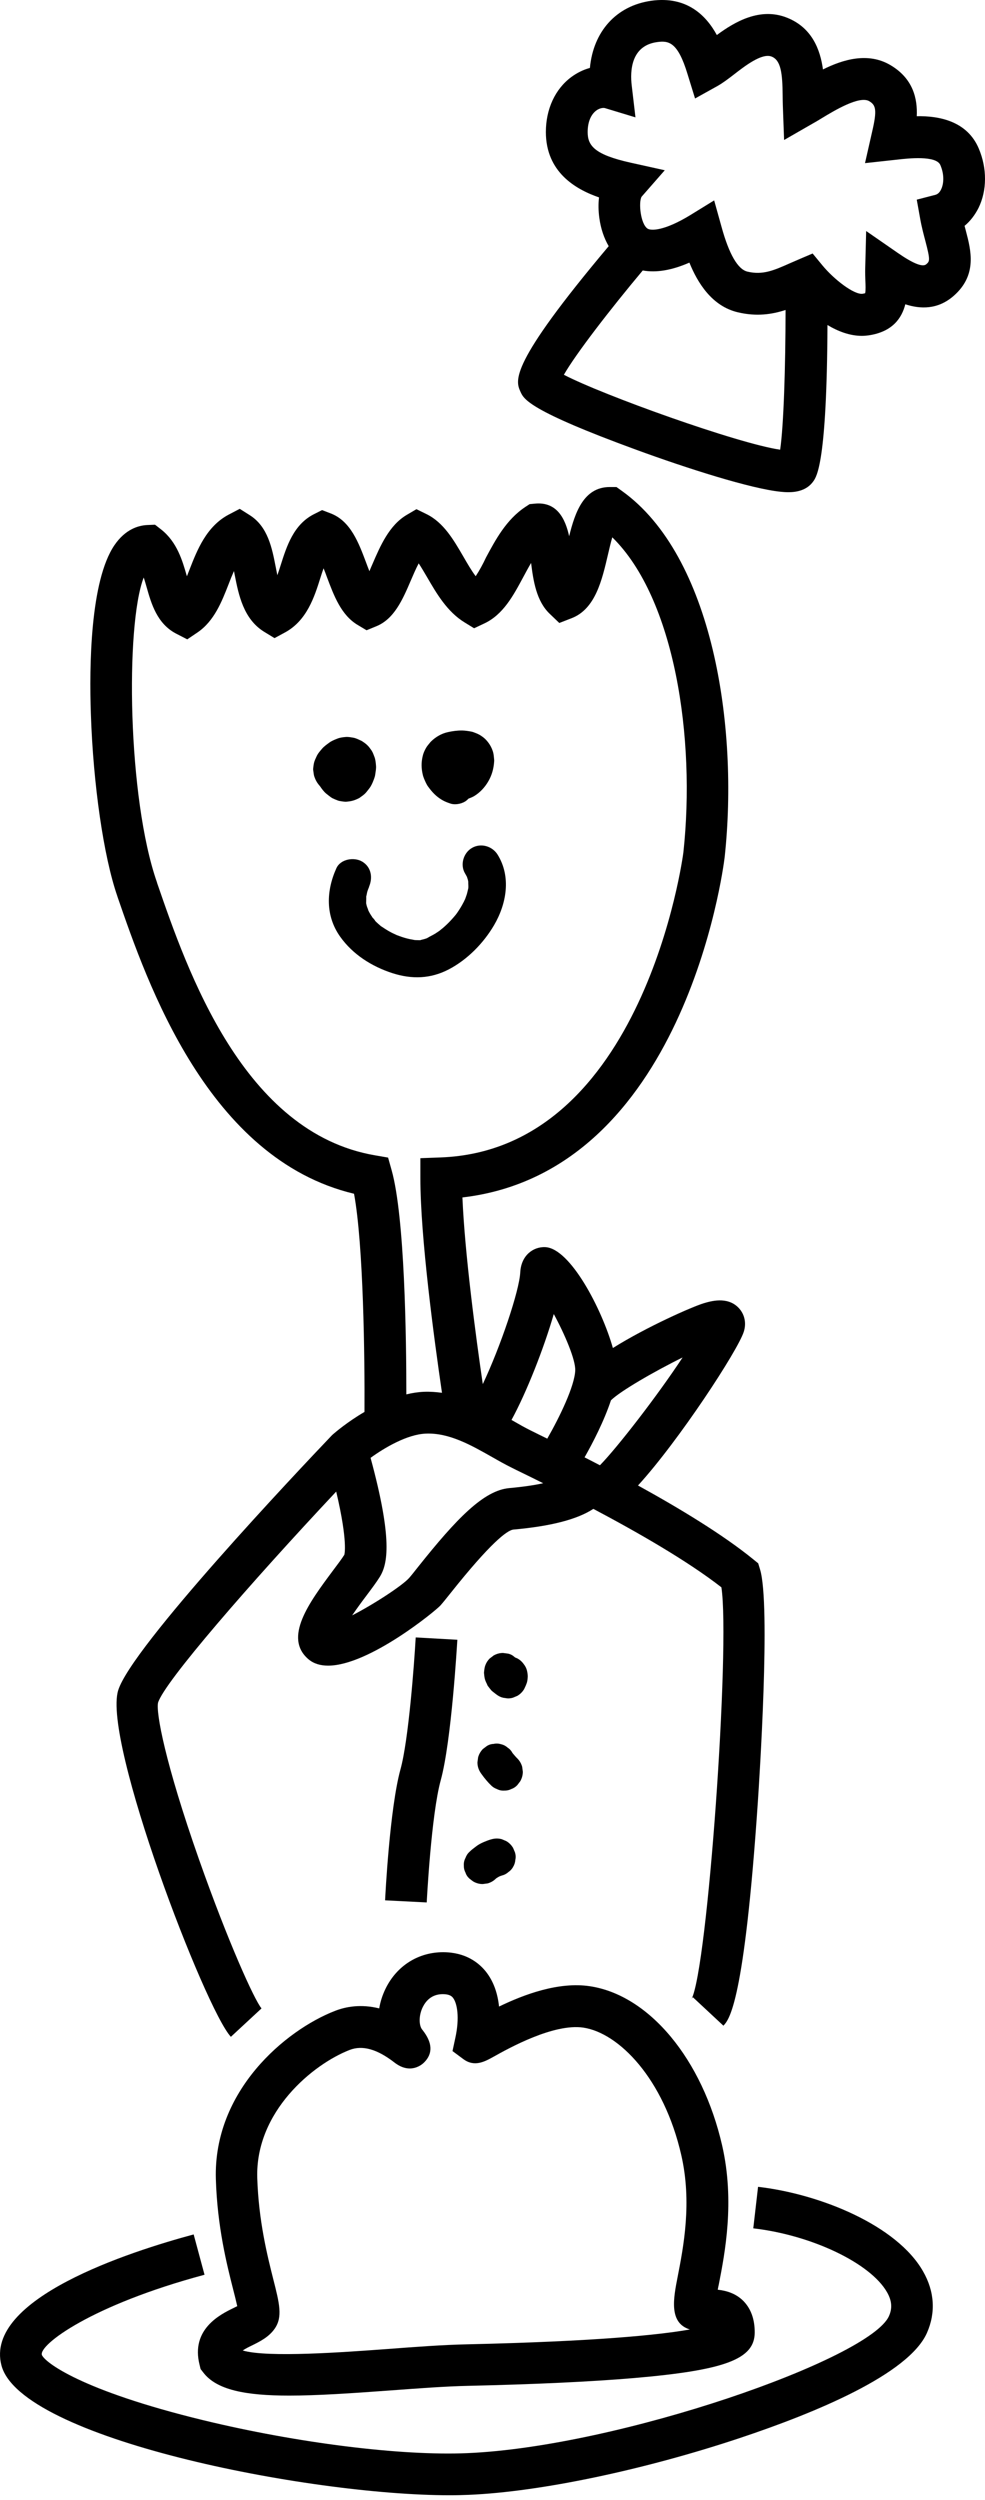 <svg width="28" height="71" viewBox="0 0 28 71" fill="none" xmlns="http://www.w3.org/2000/svg">
<path d="M21.549 62.103L21.413 63.282C23.074 63.474 24.744 64.27 25.215 65.096C25.353 65.338 25.37 65.549 25.27 65.774C24.729 66.991 17.592 69.484 13.283 69.666C11.397 69.747 8.454 69.379 5.783 68.732C2.294 67.885 1.272 67.084 1.189 66.875C1.113 66.585 2.595 65.463 5.814 64.6L5.505 63.455C3.698 63.941 -0.455 65.274 0.041 67.174C0.582 69.244 8.738 70.862 12.787 70.862C12.977 70.862 13.159 70.857 13.33 70.85C15.356 70.765 18.313 70.143 21.046 69.232C23.178 68.521 25.827 67.427 26.349 66.253C26.603 65.679 26.567 65.075 26.24 64.505C25.498 63.198 23.318 62.307 21.549 62.103Z" fill="black"/>
<path d="M5.674 67.162L5.702 67.278L5.776 67.373C6.153 67.871 6.976 68.032 8.221 68.032C9.011 68.032 9.974 67.968 11.101 67.885C11.902 67.826 12.659 67.769 13.299 67.755C15.209 67.712 16.795 67.638 18.019 67.534C20.614 67.311 21.449 66.998 21.454 66.244C21.456 65.867 21.347 65.566 21.134 65.347C20.913 65.124 20.64 65.051 20.403 65.025C20.413 64.973 20.422 64.92 20.434 64.871C20.605 63.993 20.892 62.523 20.529 60.933C19.967 58.478 18.456 56.659 16.767 56.406C15.882 56.273 14.9 56.638 14.186 56.984C14.149 56.633 14.042 56.277 13.805 55.983C13.605 55.737 13.233 55.44 12.595 55.44C11.888 55.44 11.278 55.827 10.961 56.474C10.873 56.654 10.811 56.844 10.78 57.036C10.263 56.908 9.834 56.984 9.519 57.108C8.117 57.653 6.061 59.375 6.136 61.885C6.177 63.234 6.447 64.306 6.627 65.013C6.668 65.172 6.715 65.359 6.744 65.492C6.708 65.511 6.67 65.528 6.639 65.544C6.267 65.725 5.415 66.144 5.674 67.162ZM7.154 66.612C7.384 66.498 7.643 66.372 7.811 66.128C8.039 65.796 7.944 65.416 7.768 64.726C7.602 64.067 7.351 63.07 7.313 61.851C7.256 59.968 8.895 58.621 9.941 58.215C10.304 58.075 10.721 58.191 11.217 58.576C11.668 58.922 12 58.63 12.061 58.566C12.308 58.317 12.294 58.011 12.016 57.656L11.997 57.632C11.912 57.523 11.895 57.25 12.018 56.998C12.102 56.83 12.265 56.631 12.588 56.631C12.792 56.631 12.849 56.702 12.875 56.733C12.998 56.887 13.069 57.3 12.944 57.871L12.863 58.248L13.171 58.476C13.489 58.711 13.781 58.547 14.037 58.405C14.457 58.17 15.738 57.456 16.584 57.582C17.59 57.734 18.868 59.024 19.366 61.201C19.675 62.546 19.428 63.81 19.265 64.648C19.143 65.269 19.006 65.969 19.611 66.154C18.743 66.308 16.952 66.493 13.271 66.576C12.6 66.59 11.829 66.647 11.011 66.709C9.784 66.799 7.609 66.96 6.9 66.751C6.978 66.697 7.085 66.645 7.154 66.612Z" fill="black"/>
<path d="M12.528 50.559C12.835 49.444 12.993 46.683 13.001 46.567L11.817 46.501C11.774 47.262 11.613 49.42 11.385 50.243C11.077 51.358 10.951 53.863 10.947 53.967L12.13 54.027C12.132 54.001 12.256 51.548 12.528 50.559Z" fill="black"/>
<path d="M13.864 47.874C13.866 47.876 13.869 47.879 13.871 47.883C13.899 47.921 13.928 47.959 13.959 47.995C13.963 48.002 13.968 48.007 13.975 48.012C13.987 48.023 13.999 48.035 14.013 48.045C14.061 48.083 14.113 48.125 14.167 48.159C14.229 48.197 14.296 48.218 14.367 48.223C14.438 48.239 14.509 48.234 14.58 48.213C14.623 48.194 14.665 48.178 14.708 48.159C14.789 48.111 14.853 48.047 14.9 47.967C14.929 47.91 14.955 47.85 14.976 47.789C14.995 47.732 14.998 47.67 15.002 47.613C15.002 47.608 15.002 47.604 15.002 47.599C15 47.549 14.993 47.497 14.981 47.447C14.969 47.397 14.948 47.347 14.919 47.302C14.862 47.217 14.808 47.155 14.718 47.103C14.694 47.089 14.668 47.082 14.642 47.07C14.637 47.065 14.632 47.06 14.625 47.056C14.573 47.008 14.514 46.977 14.443 46.961C14.395 46.954 14.348 46.949 14.3 46.942C14.203 46.942 14.115 46.966 14.03 47.015C13.994 47.044 13.959 47.07 13.921 47.098C13.854 47.165 13.809 47.243 13.783 47.333C13.769 47.378 13.759 47.497 13.759 47.492C13.759 47.499 13.757 47.509 13.759 47.516C13.764 47.57 13.769 47.627 13.783 47.682C13.797 47.736 13.823 47.786 13.847 47.836C13.852 47.855 13.857 47.864 13.864 47.874ZM14.945 47.428C14.934 47.388 14.917 47.35 14.896 47.312C14.912 47.35 14.929 47.388 14.945 47.428Z" fill="black"/>
<path d="M13.591 49.907C13.584 49.954 13.579 50.002 13.572 50.049C13.572 50.146 13.596 50.234 13.646 50.319C13.66 50.343 13.674 50.364 13.691 50.386C13.733 50.445 13.778 50.504 13.826 50.559C13.866 50.606 13.906 50.651 13.952 50.694C13.999 50.746 14.058 50.782 14.122 50.806C14.186 50.839 14.255 50.855 14.329 50.851C14.402 50.853 14.471 50.839 14.535 50.806C14.601 50.784 14.658 50.746 14.706 50.694C14.734 50.658 14.76 50.623 14.789 50.585C14.836 50.502 14.862 50.412 14.862 50.315C14.855 50.267 14.851 50.22 14.843 50.172C14.817 50.082 14.772 50.004 14.706 49.938C14.661 49.895 14.623 49.847 14.582 49.8C14.578 49.793 14.571 49.786 14.566 49.779C14.533 49.717 14.488 49.667 14.428 49.629C14.376 49.582 14.317 49.551 14.246 49.534C14.175 49.513 14.103 49.508 14.032 49.525C13.961 49.527 13.895 49.548 13.833 49.589C13.797 49.617 13.762 49.643 13.724 49.672C13.662 49.738 13.615 49.816 13.591 49.907Z" fill="black"/>
<path d="M13.342 52.594C13.29 52.641 13.254 52.701 13.231 52.765C13.197 52.829 13.181 52.898 13.185 52.971C13.183 53.045 13.197 53.113 13.231 53.177C13.252 53.244 13.29 53.301 13.342 53.348C13.378 53.377 13.413 53.403 13.451 53.431C13.534 53.479 13.624 53.505 13.722 53.505C13.769 53.498 13.816 53.493 13.864 53.486C13.954 53.46 14.032 53.415 14.099 53.348C14.101 53.343 14.106 53.341 14.111 53.339C14.141 53.317 14.175 53.298 14.21 53.282C14.229 53.277 14.246 53.268 14.265 53.263C14.334 53.246 14.395 53.215 14.447 53.168C14.504 53.13 14.552 53.08 14.585 53.019C14.623 52.957 14.644 52.89 14.649 52.819C14.665 52.748 14.661 52.677 14.639 52.606C14.62 52.563 14.604 52.52 14.585 52.478C14.537 52.397 14.473 52.333 14.393 52.286C14.35 52.267 14.307 52.25 14.265 52.231C14.17 52.205 14.075 52.205 13.98 52.231C13.94 52.241 13.902 52.252 13.864 52.267C13.786 52.297 13.707 52.328 13.634 52.369C13.601 52.388 13.567 52.409 13.537 52.433C13.468 52.485 13.399 52.535 13.342 52.594Z" fill="black"/>
<path d="M10.607 26.075C10.605 26.07 10.595 26.06 10.579 26.041C10.588 26.053 10.598 26.065 10.607 26.075Z" fill="black"/>
<path d="M10.607 26.075C10.614 26.084 10.593 26.065 10.581 26.046C10.581 26.044 10.579 26.044 10.579 26.041C10.576 26.039 10.574 26.037 10.572 26.032C10.576 26.037 10.576 26.037 10.579 26.039C10.557 26.008 10.536 25.977 10.517 25.944C10.498 25.911 10.479 25.875 10.463 25.84C10.482 25.87 10.434 25.759 10.425 25.726C10.418 25.702 10.415 25.676 10.408 25.652C10.408 25.65 10.408 25.65 10.408 25.648C10.408 25.586 10.413 25.522 10.41 25.46C10.422 25.425 10.425 25.387 10.434 25.351C10.441 25.32 10.451 25.289 10.463 25.259C10.47 25.24 10.524 25.109 10.484 25.197C10.603 24.934 10.56 24.623 10.292 24.466C10.064 24.334 9.68 24.393 9.561 24.659C9.272 25.299 9.248 26.008 9.67 26.601C10.029 27.106 10.567 27.445 11.15 27.635C11.708 27.815 12.242 27.799 12.763 27.526C13.287 27.251 13.743 26.786 14.042 26.278C14.4 25.669 14.535 24.9 14.146 24.272C13.994 24.028 13.669 23.933 13.416 24.08C13.171 24.222 13.072 24.564 13.223 24.81C13.242 24.841 13.259 24.874 13.276 24.907C13.278 24.922 13.299 24.974 13.304 25C13.306 25.012 13.309 25.024 13.311 25.038C13.309 25.09 13.316 25.145 13.314 25.199C13.314 25.213 13.311 25.228 13.309 25.242C13.309 25.244 13.306 25.247 13.306 25.251C13.292 25.304 13.283 25.356 13.266 25.408C13.252 25.451 13.235 25.493 13.221 25.536C13.204 25.564 13.193 25.598 13.176 25.626C13.124 25.728 13.062 25.828 12.996 25.923C12.984 25.939 12.972 25.956 12.958 25.975C12.915 26.025 12.875 26.075 12.83 26.122C12.756 26.203 12.678 26.278 12.595 26.35C12.583 26.359 12.512 26.416 12.493 26.433C12.483 26.44 12.474 26.447 12.469 26.449C12.441 26.468 12.412 26.487 12.384 26.506C12.306 26.556 12.215 26.594 12.137 26.644C12.12 26.648 12.106 26.656 12.09 26.66C12.042 26.677 11.99 26.684 11.943 26.701C11.94 26.701 11.94 26.701 11.94 26.701C11.935 26.701 11.933 26.701 11.928 26.701C11.893 26.698 11.855 26.701 11.819 26.698C11.805 26.698 11.791 26.696 11.774 26.694C11.727 26.682 11.677 26.677 11.627 26.665C11.532 26.644 11.44 26.615 11.35 26.582C11.326 26.573 11.302 26.563 11.278 26.556C11.229 26.53 11.174 26.509 11.124 26.482C11.032 26.435 10.947 26.38 10.859 26.321C10.845 26.312 10.835 26.305 10.828 26.302C10.825 26.3 10.823 26.297 10.818 26.293C10.766 26.248 10.716 26.205 10.667 26.155C10.655 26.129 10.631 26.103 10.607 26.075Z" fill="black"/>
<path d="M8.926 22.021C8.928 22.03 8.93 22.04 8.933 22.047C8.973 22.163 9.013 22.232 9.094 22.325C9.094 22.325 9.094 22.325 9.096 22.327C9.146 22.401 9.201 22.476 9.267 22.533C9.31 22.569 9.355 22.602 9.398 22.635C9.407 22.642 9.417 22.647 9.426 22.654C9.433 22.659 9.443 22.664 9.452 22.669C9.5 22.692 9.552 22.714 9.602 22.733C9.618 22.74 9.635 22.742 9.654 22.747C9.706 22.756 9.763 22.766 9.815 22.768C9.825 22.768 9.832 22.768 9.841 22.768C9.984 22.756 10.069 22.735 10.197 22.671C10.214 22.664 10.228 22.654 10.242 22.642C10.292 22.607 10.344 22.571 10.387 22.526C10.399 22.514 10.41 22.5 10.422 22.486C10.46 22.436 10.503 22.389 10.536 22.334C10.579 22.263 10.61 22.182 10.638 22.106C10.652 22.068 10.662 22.03 10.667 21.99C10.678 21.91 10.697 21.822 10.688 21.739C10.681 21.658 10.674 21.57 10.643 21.492C10.621 21.435 10.6 21.373 10.567 21.321C10.562 21.314 10.557 21.307 10.553 21.3C10.522 21.257 10.491 21.212 10.453 21.174C10.41 21.129 10.356 21.091 10.306 21.058C10.29 21.046 10.273 21.037 10.256 21.03C10.199 21.003 10.135 20.973 10.074 20.956C10.062 20.954 10.052 20.951 10.04 20.949C9.986 20.939 9.927 20.93 9.872 20.928C9.863 20.928 9.851 20.928 9.841 20.928C9.784 20.932 9.727 20.939 9.673 20.951C9.651 20.956 9.63 20.961 9.611 20.968C9.526 21.001 9.438 21.034 9.364 21.087C9.291 21.141 9.21 21.196 9.151 21.267C9.094 21.333 9.032 21.404 8.997 21.485C8.971 21.542 8.94 21.604 8.926 21.665C8.914 21.72 8.907 21.777 8.902 21.831C8.902 21.841 8.9 21.85 8.902 21.86C8.902 21.864 8.902 21.869 8.904 21.874C8.911 21.919 8.916 21.976 8.926 22.021Z" fill="black"/>
<path d="M12.106 22.23C12.125 22.27 12.147 22.31 12.175 22.346C12.282 22.493 12.396 22.616 12.555 22.711C12.633 22.759 12.718 22.792 12.804 22.82C12.929 22.863 13.102 22.832 13.214 22.766C13.252 22.744 13.285 22.714 13.318 22.68C13.375 22.659 13.434 22.635 13.484 22.605C13.648 22.503 13.781 22.36 13.878 22.194C13.98 22.021 14.032 21.836 14.046 21.637C14.049 21.613 14.049 21.587 14.046 21.563C14.039 21.497 14.035 21.423 14.016 21.357C13.975 21.222 13.911 21.113 13.816 21.011C13.771 20.961 13.714 20.921 13.66 20.885C13.601 20.847 13.532 20.821 13.468 20.797C13.439 20.785 13.408 20.778 13.38 20.773C13.302 20.759 13.219 20.747 13.138 20.745C13.003 20.743 12.863 20.762 12.73 20.792C12.555 20.83 12.389 20.925 12.261 21.049C12.246 21.063 12.232 21.077 12.22 21.094C12.18 21.143 12.137 21.191 12.106 21.248C12.066 21.319 12.03 21.4 12.014 21.48C11.973 21.653 11.976 21.819 12.016 21.992C12.033 22.073 12.071 22.154 12.106 22.23Z" fill="black"/>
<path d="M3.333 25.444L3.345 25.482C4.187 27.92 5.916 32.913 10.064 33.901C10.332 35.353 10.37 38.546 10.361 40.097C9.877 40.379 9.535 40.673 9.466 40.732L9.428 40.768C8.482 41.759 3.736 46.776 3.359 48.005C2.913 49.454 5.835 57.062 6.563 57.843L7.434 57.036C7.232 56.797 6.485 55.153 5.657 52.805C4.687 50.049 4.431 48.628 4.493 48.353C4.673 47.77 7.092 44.983 9.557 42.359C9.9 43.811 9.787 44.153 9.789 44.153C9.723 44.259 9.595 44.43 9.459 44.61C8.795 45.502 8.041 46.513 8.776 47.127C8.926 47.25 9.113 47.302 9.327 47.302C10.491 47.302 12.396 45.735 12.521 45.592C12.588 45.516 12.69 45.391 12.816 45.232C13.944 43.816 14.402 43.474 14.582 43.439C15.655 43.344 16.404 43.152 16.867 42.85C18.1 43.503 19.532 44.319 20.507 45.078C20.761 46.745 20.116 55.914 19.656 56.773C19.656 56.773 19.668 56.749 19.696 56.719L20.564 57.527C20.726 57.354 21.157 56.894 21.544 51.157C21.582 50.587 21.912 45.562 21.605 44.568L21.553 44.397L21.413 44.283C20.548 43.579 19.305 42.829 18.136 42.186C19.295 40.92 20.979 38.344 21.143 37.82C21.224 37.568 21.164 37.312 20.989 37.134C20.669 36.809 20.197 36.954 19.997 37.013C19.672 37.113 18.396 37.673 17.422 38.282C17.108 37.172 16.21 35.45 15.5 35.417C15.168 35.401 14.815 35.642 14.789 36.133C14.763 36.658 14.227 38.244 13.724 39.307C13.527 37.962 13.212 35.607 13.145 34.006C19.423 33.275 20.555 24.723 20.6 24.338C21.001 20.624 20.258 15.785 17.68 13.943L17.524 13.831H17.331C16.594 13.833 16.345 14.552 16.179 15.228C16.072 14.744 15.84 14.239 15.202 14.303L15.055 14.317L14.931 14.398C14.39 14.758 14.087 15.328 13.816 15.831C13.729 16.018 13.624 16.21 13.522 16.364C13.399 16.201 13.283 15.999 13.169 15.802C12.894 15.33 12.611 14.841 12.128 14.602L11.838 14.46L11.561 14.623C11.063 14.917 10.811 15.501 10.588 16.018C10.562 16.077 10.531 16.148 10.501 16.222C10.465 16.132 10.432 16.044 10.406 15.973C10.199 15.423 9.967 14.796 9.402 14.581L9.156 14.486L8.921 14.604C8.347 14.896 8.15 15.508 7.979 16.049C7.948 16.146 7.918 16.243 7.884 16.336C7.868 16.255 7.851 16.172 7.837 16.099C7.733 15.562 7.614 14.958 7.104 14.633L6.815 14.45L6.511 14.609C5.868 14.943 5.603 15.624 5.389 16.172C5.363 16.238 5.337 16.302 5.313 16.366C5.313 16.364 5.311 16.362 5.311 16.359C5.188 15.93 5.036 15.394 4.58 15.036L4.407 14.901L4.187 14.91C3.931 14.922 3.561 15.031 3.252 15.484C2.564 16.499 2.536 18.919 2.583 20.273C2.65 22.291 2.946 24.322 3.333 25.444ZM14.478 42.26C13.75 42.324 12.977 43.128 11.888 44.494C11.779 44.632 11.691 44.743 11.632 44.81C11.445 45.023 10.636 45.554 10.01 45.875C10.152 45.668 10.306 45.459 10.41 45.322C10.567 45.113 10.702 44.933 10.795 44.783C11.022 44.418 11.165 43.721 10.534 41.401C10.93 41.114 11.568 40.737 12.099 40.713C12.763 40.683 13.387 41.038 13.992 41.38C14.179 41.487 14.36 41.589 14.533 41.674C14.611 41.714 14.718 41.767 14.851 41.831C15.012 41.909 15.213 42.008 15.441 42.122C15.192 42.177 14.874 42.224 14.478 42.26ZM17.405 39.648C17.398 39.672 17.393 39.694 17.386 39.71C17.391 39.689 17.398 39.667 17.405 39.648ZM17.054 41.612C16.904 41.534 16.758 41.458 16.617 41.387C16.852 40.974 17.172 40.355 17.367 39.767C17.628 39.508 18.6 38.946 19.404 38.55C18.683 39.644 17.55 41.105 17.054 41.612ZM15.742 37.317C16.055 37.893 16.364 38.617 16.352 38.92C16.331 39.369 15.915 40.23 15.557 40.856C15.496 40.825 15.432 40.794 15.377 40.768C15.249 40.704 15.142 40.652 15.066 40.614C14.91 40.536 14.746 40.443 14.578 40.346C14.566 40.339 14.552 40.332 14.54 40.325C14.967 39.544 15.458 38.297 15.742 37.317ZM4.085 16.4C4.116 16.49 4.142 16.587 4.17 16.682C4.301 17.142 4.464 17.714 5.01 17.996L5.323 18.157L5.615 17.96C6.089 17.638 6.305 17.085 6.495 16.599C6.544 16.468 6.597 16.338 6.651 16.217C6.658 16.257 6.665 16.293 6.672 16.326C6.782 16.886 6.919 17.581 7.512 17.944L7.804 18.122L8.103 17.96C8.722 17.624 8.938 16.952 9.108 16.409C9.134 16.324 9.165 16.231 9.198 16.139C9.234 16.227 9.267 16.314 9.293 16.388C9.493 16.919 9.697 17.467 10.166 17.747L10.42 17.899L10.693 17.787C11.205 17.581 11.447 17.026 11.677 16.488C11.743 16.336 11.819 16.155 11.902 15.999C11.983 16.122 12.066 16.265 12.144 16.397C12.41 16.855 12.713 17.375 13.207 17.676L13.477 17.842L13.764 17.707C14.303 17.455 14.59 16.917 14.87 16.397C14.943 16.26 15.019 16.12 15.097 15.987C15.161 16.504 15.249 17.071 15.626 17.431L15.899 17.692L16.252 17.555C16.926 17.292 17.113 16.473 17.282 15.75C17.315 15.61 17.358 15.42 17.405 15.259C19.181 16.997 19.777 20.965 19.426 24.208C19.416 24.293 18.304 32.659 12.521 32.87L11.95 32.891V33.463C11.95 35.137 12.341 38.033 12.564 39.554C12.398 39.532 12.23 39.518 12.054 39.525C11.886 39.532 11.717 39.558 11.551 39.599C11.551 37.986 11.506 34.568 11.134 33.237L11.032 32.874L10.662 32.81C6.919 32.172 5.325 27.566 4.471 25.09L4.46 25.052C3.629 22.673 3.561 17.761 4.085 16.4Z" fill="black"/>
<path d="M27.815 5.907C28.059 5.411 28.062 4.778 27.822 4.216C27.495 3.445 26.71 3.288 26.06 3.3C26.084 2.802 25.958 2.226 25.303 1.844C24.675 1.479 23.97 1.685 23.394 1.972C23.316 1.405 23.081 0.786 22.376 0.504C21.605 0.195 20.882 0.622 20.377 0.995C20.078 0.447 19.53 -0.12 18.513 0.022C17.514 0.162 16.864 0.9 16.769 1.929C16.584 1.979 16.404 2.067 16.24 2.188C15.78 2.529 15.517 3.098 15.517 3.751C15.519 4.882 16.352 5.373 17.028 5.606C17.006 5.791 17.009 5.987 17.037 6.191C17.078 6.493 17.17 6.763 17.303 6.991C14.457 10.37 14.651 10.807 14.796 11.127C14.891 11.338 15.036 11.658 18.1 12.778C19.521 13.297 21.342 13.881 22.198 13.966C22.248 13.971 22.324 13.978 22.412 13.978C22.633 13.978 22.934 13.931 23.119 13.67C23.218 13.53 23.505 13.129 23.522 9.23C23.818 9.408 24.155 9.538 24.499 9.538C24.563 9.538 24.627 9.533 24.691 9.524C25.372 9.424 25.635 9.033 25.735 8.641C26.162 8.781 26.66 8.796 27.11 8.402C27.787 7.809 27.602 7.109 27.454 6.547C27.443 6.502 27.431 6.459 27.419 6.414C27.58 6.281 27.713 6.108 27.815 5.907ZM22.177 12.771C20.979 12.598 17.139 11.222 16.029 10.643C16.364 10.057 17.336 8.796 18.271 7.681C18.653 7.75 19.094 7.678 19.597 7.458C19.829 8.03 20.237 8.696 20.975 8.869C21.508 8.995 21.945 8.928 22.331 8.803C22.329 10.425 22.277 12.09 22.177 12.771ZM26.75 5.383C26.71 5.466 26.655 5.515 26.593 5.532L26.06 5.67L26.157 6.21C26.2 6.452 26.257 6.663 26.306 6.848C26.451 7.399 26.427 7.42 26.33 7.505C26.228 7.593 25.96 7.486 25.524 7.185L24.622 6.561L24.594 7.657C24.592 7.754 24.596 7.859 24.599 7.965C24.604 8.075 24.611 8.25 24.594 8.326C24.58 8.331 24.556 8.338 24.518 8.343C24.281 8.373 23.719 7.947 23.382 7.541L23.1 7.199L22.692 7.373C22.609 7.408 22.528 7.444 22.448 7.479C22.004 7.676 21.684 7.818 21.247 7.714C20.975 7.65 20.726 7.223 20.512 6.448L20.301 5.691L19.63 6.104C18.887 6.559 18.506 6.557 18.408 6.493C18.207 6.36 18.147 5.743 18.238 5.587L18.897 4.835L17.922 4.619C16.9 4.391 16.705 4.137 16.705 3.751C16.705 3.476 16.791 3.26 16.947 3.141C17.042 3.07 17.144 3.056 17.196 3.07L18.064 3.333L17.958 2.432C17.908 2.015 17.936 1.301 18.674 1.196C19.006 1.149 19.265 1.187 19.542 2.098L19.758 2.797L20.398 2.441C20.545 2.358 20.692 2.247 20.861 2.117C21.179 1.87 21.662 1.498 21.935 1.607C22.194 1.711 22.244 2.064 22.248 2.724C22.248 2.819 22.251 2.911 22.253 2.994L22.289 3.976L23.14 3.487C23.209 3.45 23.285 3.402 23.368 3.352C23.712 3.144 24.428 2.71 24.708 2.873C24.898 2.985 24.936 3.122 24.793 3.734L24.589 4.633L25.505 4.533C25.808 4.498 26.613 4.408 26.731 4.688C26.854 4.975 26.824 5.236 26.75 5.383Z" fill="black"/>
</svg>
